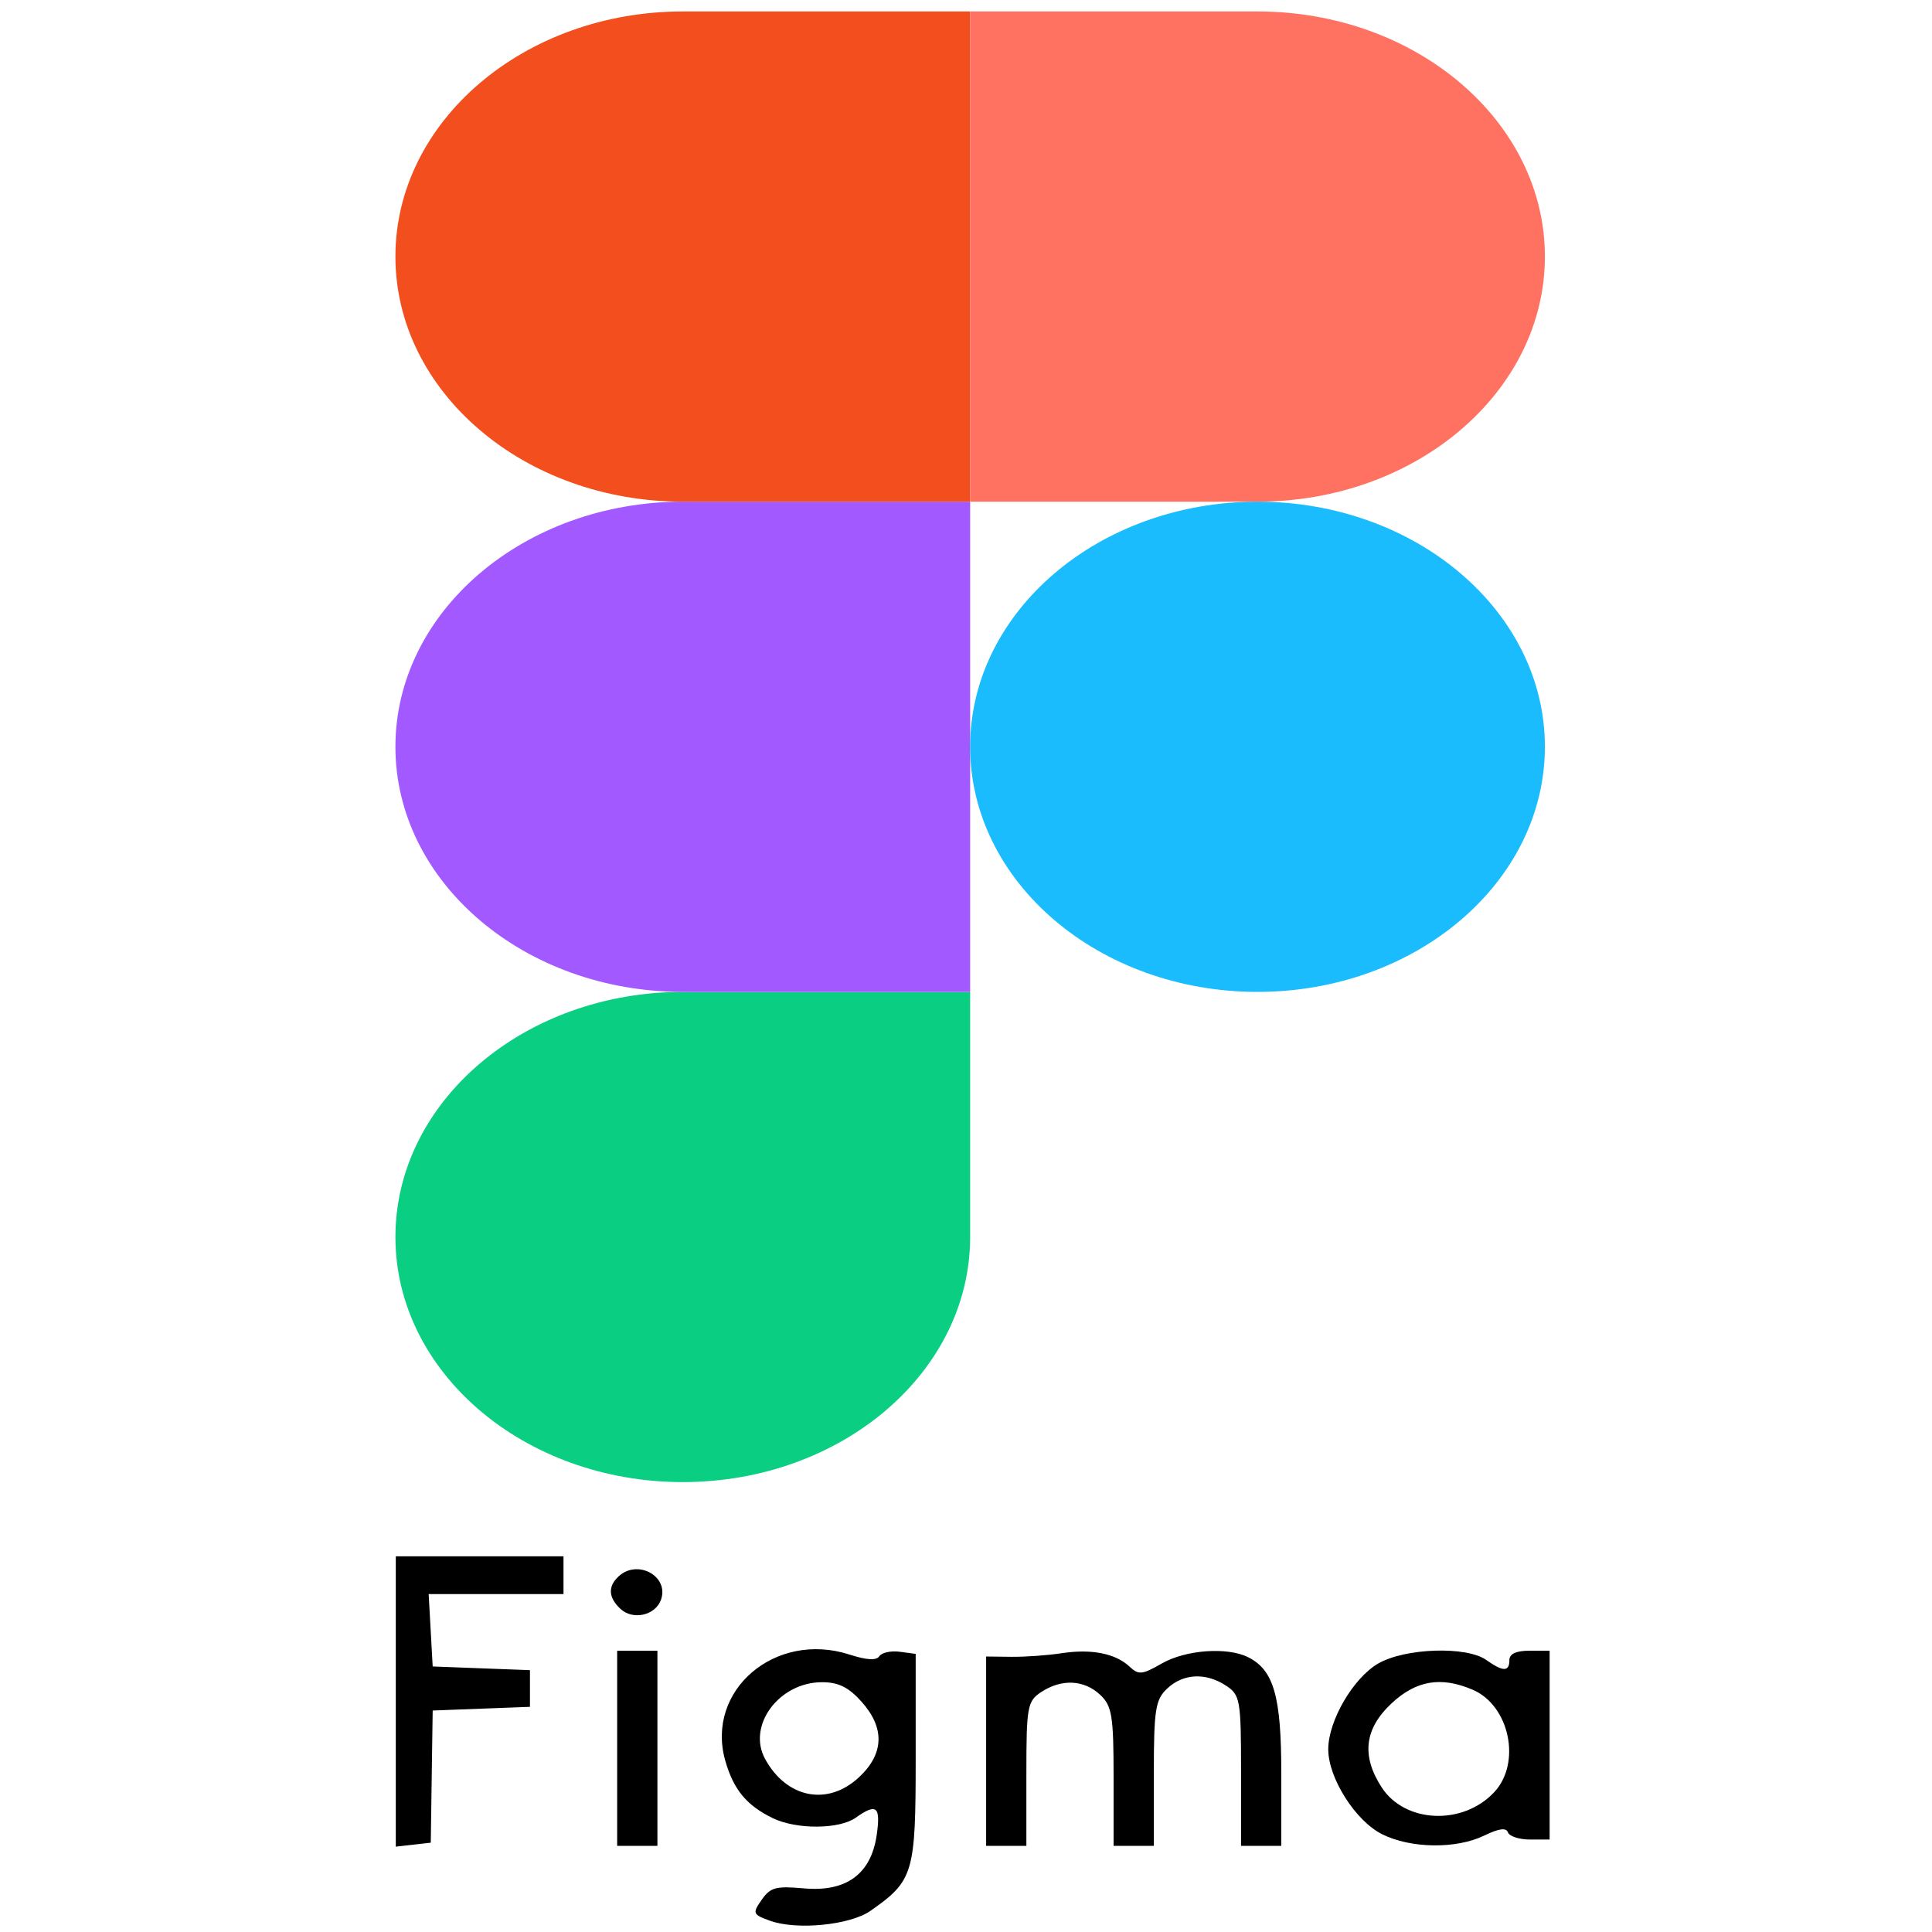 <svg width="220" height="220" viewBox="0 0 87 144" fill="none" xmlns="http://www.w3.org/2000/svg">
<path d="M22.391 110.467C34.214 110.467 43.809 102.283 43.809 92.198V73.93H22.391C10.568 73.93 0.972 82.114 0.972 92.198C0.972 102.283 10.568 110.467 22.391 110.467Z" fill="#0ACF83"/>
<path d="M0.972 55.661C0.972 45.576 10.568 37.392 22.391 37.392H43.809V73.93H22.391C10.568 73.93 0.972 65.745 0.972 55.661Z" fill="#A259FF"/>
<path d="M0.972 19.123C0.972 9.039 10.568 0.854 22.391 0.854H43.809V37.392H22.391C10.568 37.392 0.972 29.207 0.972 19.123Z" fill="#F24E1E"/>
<path d="M43.809 0.854H65.228C77.051 0.854 86.647 9.039 86.647 19.123C86.647 29.207 77.051 37.392 65.228 37.392H43.809V0.854Z" fill="#FF7262"/>
<path d="M86.647 55.661C86.647 65.745 77.051 73.93 65.228 73.93C53.405 73.93 43.809 65.745 43.809 55.661C43.809 45.576 53.405 37.392 65.228 37.392C77.051 37.392 86.647 45.576 86.647 55.661Z" fill="#1ABCFE"/>
<path d="M28.888 143.16C27.605 142.696 27.569 142.606 28.272 141.599C28.919 140.672 29.334 140.56 31.417 140.748C34.584 141.033 36.429 139.677 36.847 136.756C37.15 134.635 36.834 134.378 35.279 135.482C34.052 136.353 30.862 136.37 29.099 135.515C27.149 134.569 26.166 133.38 25.557 131.23C24.07 125.989 29.283 121.536 34.816 123.321C36.111 123.738 36.821 123.778 37.04 123.444C37.218 123.175 37.9 123.025 38.556 123.112L39.75 123.271V131.095C39.75 139.634 39.589 140.175 36.381 142.422C34.859 143.488 30.881 143.88 28.888 143.16V143.16ZM35.538 132.454C37.402 130.706 37.459 128.78 35.706 126.825C34.745 125.754 33.988 125.382 32.773 125.382C29.567 125.382 27.166 128.614 28.525 131.1C30.135 134.046 33.209 134.639 35.538 132.454H35.538ZM1 126.82V116H7.25H13.5V117.407V118.814H8.475H3.45L3.6 121.512L3.75 124.209L7.375 124.347L11 124.484V125.85V127.217L7.375 127.354L3.75 127.492L3.678 132.417L3.607 137.343L2.303 137.491L1 137.64L1 126.82ZM17.5 130.307V123.036H19H20.5V130.307V137.578H19H17.5V130.307ZM45 130.522V123.467L46.875 123.489C47.906 123.501 49.593 123.381 50.624 123.222C52.84 122.881 54.641 123.235 55.688 124.218C56.366 124.854 56.622 124.829 58.098 123.985C59.88 122.965 62.978 122.741 64.528 123.519C66.442 124.48 67 126.432 67 132.16V137.578H65.5H64V131.975C64 126.718 63.932 126.328 62.889 125.643C61.373 124.647 59.699 124.726 58.5 125.851C57.616 126.68 57.5 127.414 57.5 132.183V137.578H56H54.5V132.418C54.5 127.883 54.379 127.144 53.5 126.32C52.301 125.195 50.627 125.116 49.111 126.112C48.073 126.794 48 127.195 48 132.21V137.578H46.5H45V130.522ZM74.505 136.707C72.519 135.708 70.5 132.519 70.5 130.381C70.5 128.259 72.354 125.074 74.219 123.992C76.222 122.831 80.805 122.679 82.279 123.725C83.528 124.611 84 124.615 84 123.739C84 123.27 84.5 123.035 85.5 123.035H87V130.072V137.108H85.542C84.74 137.108 83.998 136.869 83.895 136.577C83.764 136.209 83.219 136.282 82.128 136.811C80.032 137.828 76.641 137.781 74.505 136.707V136.707ZM82.875 133.573C84.912 131.387 84.01 127.116 81.264 125.942C78.898 124.931 77.043 125.247 75.2 126.976C73.194 128.858 72.962 130.881 74.483 133.221C76.223 135.899 80.538 136.08 82.875 133.573V133.573ZM17.741 119.912C16.844 119.07 16.796 118.255 17.6 117.501C18.998 116.189 21.366 117.464 20.775 119.21C20.372 120.401 18.68 120.792 17.741 119.912H17.741Z" fill="black"/>
</svg>
